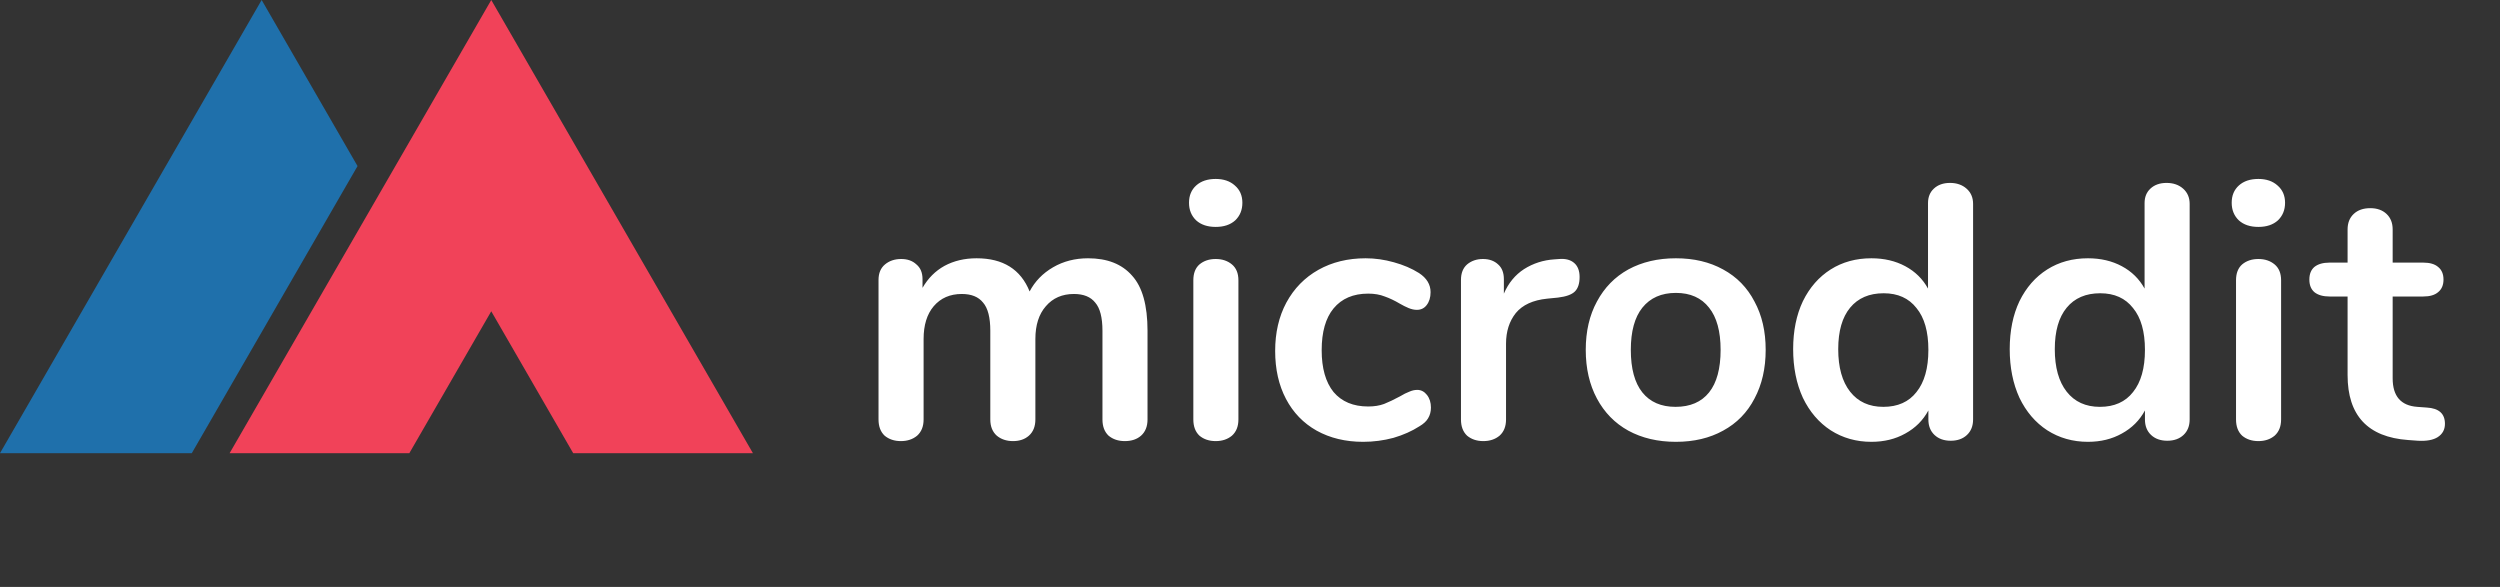 <svg width="230" height="54" viewBox="0 0 230 54" fill="none" xmlns="http://www.w3.org/2000/svg">
<rect x="0" y="0" width="230" height="54" fill="#333333" stroke="none"/>
<path d="M100.099 23.762C101.868 23.762 103.217 24.293 104.146 25.354C105.097 26.394 105.572 28.086 105.572 30.43V38.591C105.572 39.232 105.373 39.73 104.975 40.084C104.599 40.415 104.102 40.581 103.482 40.581C102.885 40.581 102.388 40.415 101.99 40.084C101.614 39.73 101.426 39.232 101.426 38.591V30.43C101.426 29.213 101.204 28.351 100.762 27.842C100.342 27.311 99.689 27.046 98.805 27.046C97.721 27.046 96.859 27.422 96.217 28.174C95.576 28.904 95.255 29.91 95.255 31.193V38.591C95.255 39.232 95.056 39.73 94.658 40.084C94.282 40.415 93.796 40.581 93.198 40.581C92.601 40.581 92.104 40.415 91.706 40.084C91.307 39.73 91.108 39.232 91.108 38.591V30.43C91.108 29.213 90.887 28.351 90.445 27.842C90.025 27.311 89.372 27.046 88.488 27.046C87.404 27.046 86.541 27.422 85.9 28.174C85.281 28.904 84.971 29.91 84.971 31.193V38.591C84.971 39.232 84.772 39.73 84.374 40.084C83.976 40.415 83.478 40.581 82.881 40.581C82.284 40.581 81.786 40.415 81.388 40.084C81.012 39.73 80.824 39.232 80.824 38.591V25.752C80.824 25.133 81.023 24.657 81.421 24.326C81.82 23.994 82.317 23.828 82.914 23.828C83.489 23.828 83.954 23.994 84.308 24.326C84.684 24.635 84.872 25.089 84.872 25.686V26.482C85.38 25.598 86.055 24.923 86.895 24.459C87.758 23.994 88.742 23.762 89.848 23.762C92.281 23.762 93.906 24.779 94.724 26.814C95.211 25.885 95.93 25.144 96.881 24.591C97.832 24.038 98.904 23.762 100.099 23.762ZM111.844 40.581C111.247 40.581 110.749 40.415 110.351 40.084C109.975 39.73 109.787 39.232 109.787 38.591V25.785C109.787 25.144 109.975 24.657 110.351 24.326C110.749 23.994 111.247 23.828 111.844 23.828C112.441 23.828 112.939 23.994 113.337 24.326C113.735 24.657 113.934 25.144 113.934 25.785V38.591C113.934 39.232 113.735 39.73 113.337 40.084C112.939 40.415 112.441 40.581 111.844 40.581ZM111.844 20.876C111.092 20.876 110.495 20.677 110.052 20.279C109.61 19.858 109.389 19.317 109.389 18.653C109.389 17.989 109.61 17.459 110.052 17.061C110.495 16.663 111.092 16.463 111.844 16.463C112.574 16.463 113.16 16.663 113.602 17.061C114.067 17.459 114.299 17.989 114.299 18.653C114.299 19.317 114.078 19.858 113.635 20.279C113.193 20.677 112.596 20.876 111.844 20.876ZM125.409 40.648C123.795 40.648 122.368 40.305 121.13 39.619C119.913 38.934 118.973 37.96 118.31 36.7C117.646 35.439 117.315 33.968 117.315 32.288C117.315 30.607 117.657 29.125 118.343 27.842C119.051 26.537 120.035 25.531 121.295 24.823C122.556 24.116 124.005 23.762 125.641 23.762C126.504 23.762 127.366 23.884 128.229 24.127C129.114 24.37 129.888 24.702 130.551 25.122C131.259 25.586 131.613 26.172 131.613 26.88C131.613 27.367 131.491 27.765 131.248 28.075C131.027 28.362 130.728 28.506 130.352 28.506C130.109 28.506 129.854 28.451 129.589 28.34C129.324 28.229 129.058 28.097 128.793 27.942C128.306 27.654 127.842 27.433 127.4 27.278C126.957 27.101 126.449 27.013 125.874 27.013C124.502 27.013 123.441 27.466 122.689 28.373C121.959 29.258 121.594 30.541 121.594 32.221C121.594 33.88 121.959 35.163 122.689 36.069C123.441 36.954 124.502 37.397 125.874 37.397C126.426 37.397 126.913 37.319 127.333 37.164C127.776 36.987 128.262 36.755 128.793 36.468C129.125 36.269 129.412 36.125 129.655 36.036C129.899 35.926 130.142 35.87 130.385 35.87C130.739 35.87 131.038 36.025 131.281 36.335C131.524 36.645 131.646 37.032 131.646 37.496C131.646 37.872 131.557 38.204 131.38 38.491C131.226 38.757 130.96 39 130.584 39.221C129.899 39.663 129.102 40.017 128.196 40.283C127.289 40.526 126.36 40.648 125.409 40.648ZM143.465 23.828C144.04 23.784 144.494 23.906 144.825 24.193C145.157 24.481 145.323 24.912 145.323 25.487C145.323 26.084 145.179 26.526 144.892 26.814C144.604 27.101 144.084 27.289 143.333 27.378L142.337 27.477C141.032 27.61 140.07 28.052 139.451 28.804C138.854 29.556 138.555 30.496 138.555 31.624V38.591C138.555 39.232 138.356 39.73 137.958 40.084C137.56 40.415 137.063 40.581 136.465 40.581C135.868 40.581 135.371 40.415 134.973 40.084C134.597 39.73 134.409 39.232 134.409 38.591V25.752C134.409 25.133 134.597 24.657 134.973 24.326C135.371 23.994 135.857 23.828 136.432 23.828C137.007 23.828 137.472 23.994 137.826 24.326C138.179 24.635 138.356 25.089 138.356 25.686V27.013C138.777 26.04 139.396 25.288 140.214 24.757C141.055 24.226 141.983 23.928 143.001 23.861L143.465 23.828ZM154.182 40.648C152.523 40.648 151.064 40.305 149.803 39.619C148.565 38.934 147.603 37.949 146.917 36.667C146.231 35.384 145.889 33.891 145.889 32.188C145.889 30.485 146.231 29.003 146.917 27.743C147.603 26.46 148.565 25.476 149.803 24.79C151.064 24.105 152.523 23.762 154.182 23.762C155.841 23.762 157.289 24.105 158.528 24.79C159.789 25.476 160.751 26.46 161.414 27.743C162.1 29.003 162.442 30.485 162.442 32.188C162.442 33.891 162.1 35.384 161.414 36.667C160.751 37.949 159.789 38.934 158.528 39.619C157.289 40.305 155.841 40.648 154.182 40.648ZM154.149 37.43C155.498 37.43 156.526 36.987 157.234 36.103C157.942 35.218 158.296 33.913 158.296 32.188C158.296 30.485 157.942 29.191 157.234 28.307C156.526 27.4 155.509 26.947 154.182 26.947C152.855 26.947 151.827 27.4 151.097 28.307C150.389 29.191 150.035 30.485 150.035 32.188C150.035 33.913 150.389 35.218 151.097 36.103C151.805 36.987 152.822 37.43 154.149 37.43ZM179.401 16.828C180.02 16.828 180.529 17.005 180.927 17.359C181.325 17.713 181.524 18.177 181.524 18.753V38.591C181.524 39.188 181.336 39.663 180.96 40.017C180.584 40.371 180.087 40.548 179.467 40.548C178.848 40.548 178.351 40.371 177.975 40.017C177.599 39.663 177.411 39.188 177.411 38.591V37.761C176.924 38.668 176.216 39.376 175.287 39.885C174.381 40.393 173.341 40.648 172.169 40.648C170.776 40.648 169.526 40.294 168.42 39.586C167.337 38.878 166.485 37.883 165.866 36.6C165.269 35.295 164.97 33.803 164.97 32.122C164.97 30.441 165.269 28.97 165.866 27.71C166.485 26.449 167.337 25.476 168.42 24.79C169.504 24.105 170.754 23.762 172.169 23.762C173.341 23.762 174.381 24.005 175.287 24.492C176.194 24.978 176.891 25.664 177.377 26.549V18.686C177.377 18.133 177.554 17.691 177.908 17.359C178.284 17.005 178.782 16.828 179.401 16.828ZM173.264 37.43C174.591 37.43 175.608 36.976 176.316 36.069C177.046 35.163 177.411 33.869 177.411 32.188C177.411 30.507 177.046 29.224 176.316 28.34C175.608 27.433 174.602 26.98 173.297 26.98C171.97 26.98 170.942 27.422 170.212 28.307C169.482 29.191 169.117 30.463 169.117 32.122C169.117 33.803 169.482 35.108 170.212 36.036C170.942 36.965 171.959 37.43 173.264 37.43ZM199.325 16.828C199.944 16.828 200.453 17.005 200.851 17.359C201.249 17.713 201.448 18.177 201.448 18.753V38.591C201.448 39.188 201.26 39.663 200.884 40.017C200.508 40.371 200.011 40.548 199.391 40.548C198.772 40.548 198.275 40.371 197.899 40.017C197.523 39.663 197.335 39.188 197.335 38.591V37.761C196.848 38.668 196.14 39.376 195.211 39.885C194.305 40.393 193.265 40.648 192.093 40.648C190.7 40.648 189.45 40.294 188.344 39.586C187.261 38.878 186.409 37.883 185.79 36.6C185.193 35.295 184.894 33.803 184.894 32.122C184.894 30.441 185.193 28.97 185.79 27.71C186.409 26.449 187.261 25.476 188.344 24.79C189.428 24.105 190.678 23.762 192.093 23.762C193.265 23.762 194.305 24.005 195.211 24.492C196.118 24.978 196.815 25.664 197.301 26.549V18.686C197.301 18.133 197.478 17.691 197.832 17.359C198.208 17.005 198.706 16.828 199.325 16.828ZM193.188 37.43C194.515 37.43 195.532 36.976 196.24 36.069C196.97 35.163 197.335 33.869 197.335 32.188C197.335 30.507 196.97 29.224 196.24 28.34C195.532 27.433 194.526 26.98 193.221 26.98C191.894 26.98 190.866 27.422 190.136 28.307C189.406 29.191 189.041 30.463 189.041 32.122C189.041 33.803 189.406 35.108 190.136 36.036C190.866 36.965 191.883 37.43 193.188 37.43ZM207.771 40.581C207.174 40.581 206.676 40.415 206.278 40.084C205.902 39.73 205.714 39.232 205.714 38.591V25.785C205.714 25.144 205.902 24.657 206.278 24.326C206.676 23.994 207.174 23.828 207.771 23.828C208.368 23.828 208.866 23.994 209.264 24.326C209.662 24.657 209.861 25.144 209.861 25.785V38.591C209.861 39.232 209.662 39.73 209.264 40.084C208.866 40.415 208.368 40.581 207.771 40.581ZM207.771 20.876C207.019 20.876 206.422 20.677 205.979 20.279C205.537 19.858 205.316 19.317 205.316 18.653C205.316 17.989 205.537 17.459 205.979 17.061C206.422 16.663 207.019 16.463 207.771 16.463C208.501 16.463 209.087 16.663 209.529 17.061C209.993 17.459 210.226 17.989 210.226 18.653C210.226 19.317 210.005 19.858 209.562 20.279C209.12 20.677 208.523 20.876 207.771 20.876ZM223.276 37.496C224.382 37.562 224.935 38.06 224.935 38.989C224.935 39.52 224.714 39.929 224.271 40.216C223.851 40.482 223.243 40.592 222.447 40.548L221.551 40.482C217.836 40.216 215.978 38.226 215.978 34.51V27.278H214.319C213.722 27.278 213.257 27.146 212.926 26.88C212.616 26.615 212.461 26.228 212.461 25.719C212.461 25.21 212.616 24.823 212.926 24.558C213.257 24.293 213.722 24.16 214.319 24.16H215.978V21.108C215.978 20.511 216.166 20.035 216.542 19.681C216.918 19.328 217.426 19.151 218.068 19.151C218.687 19.151 219.185 19.328 219.561 19.681C219.937 20.035 220.125 20.511 220.125 21.108V24.16H222.944C223.542 24.16 223.995 24.293 224.305 24.558C224.636 24.823 224.802 25.21 224.802 25.719C224.802 26.228 224.636 26.615 224.305 26.88C223.995 27.146 223.542 27.278 222.944 27.278H220.125V34.809C220.125 36.446 220.877 37.319 222.38 37.43L223.276 37.496Z" fill="white"/>
<path d="M45.196 28.638L52.734 41.693H69.268L45.196 -3.25888e-05L21.125 41.693H37.659L45.196 28.638" fill="#F14259"/>
<path d="M24.072 -3.25888e-05L0 41.693H17.644L32.894 15.279L24.072 -3.25888e-05Z" fill="#1F70AB"/>
</svg>
